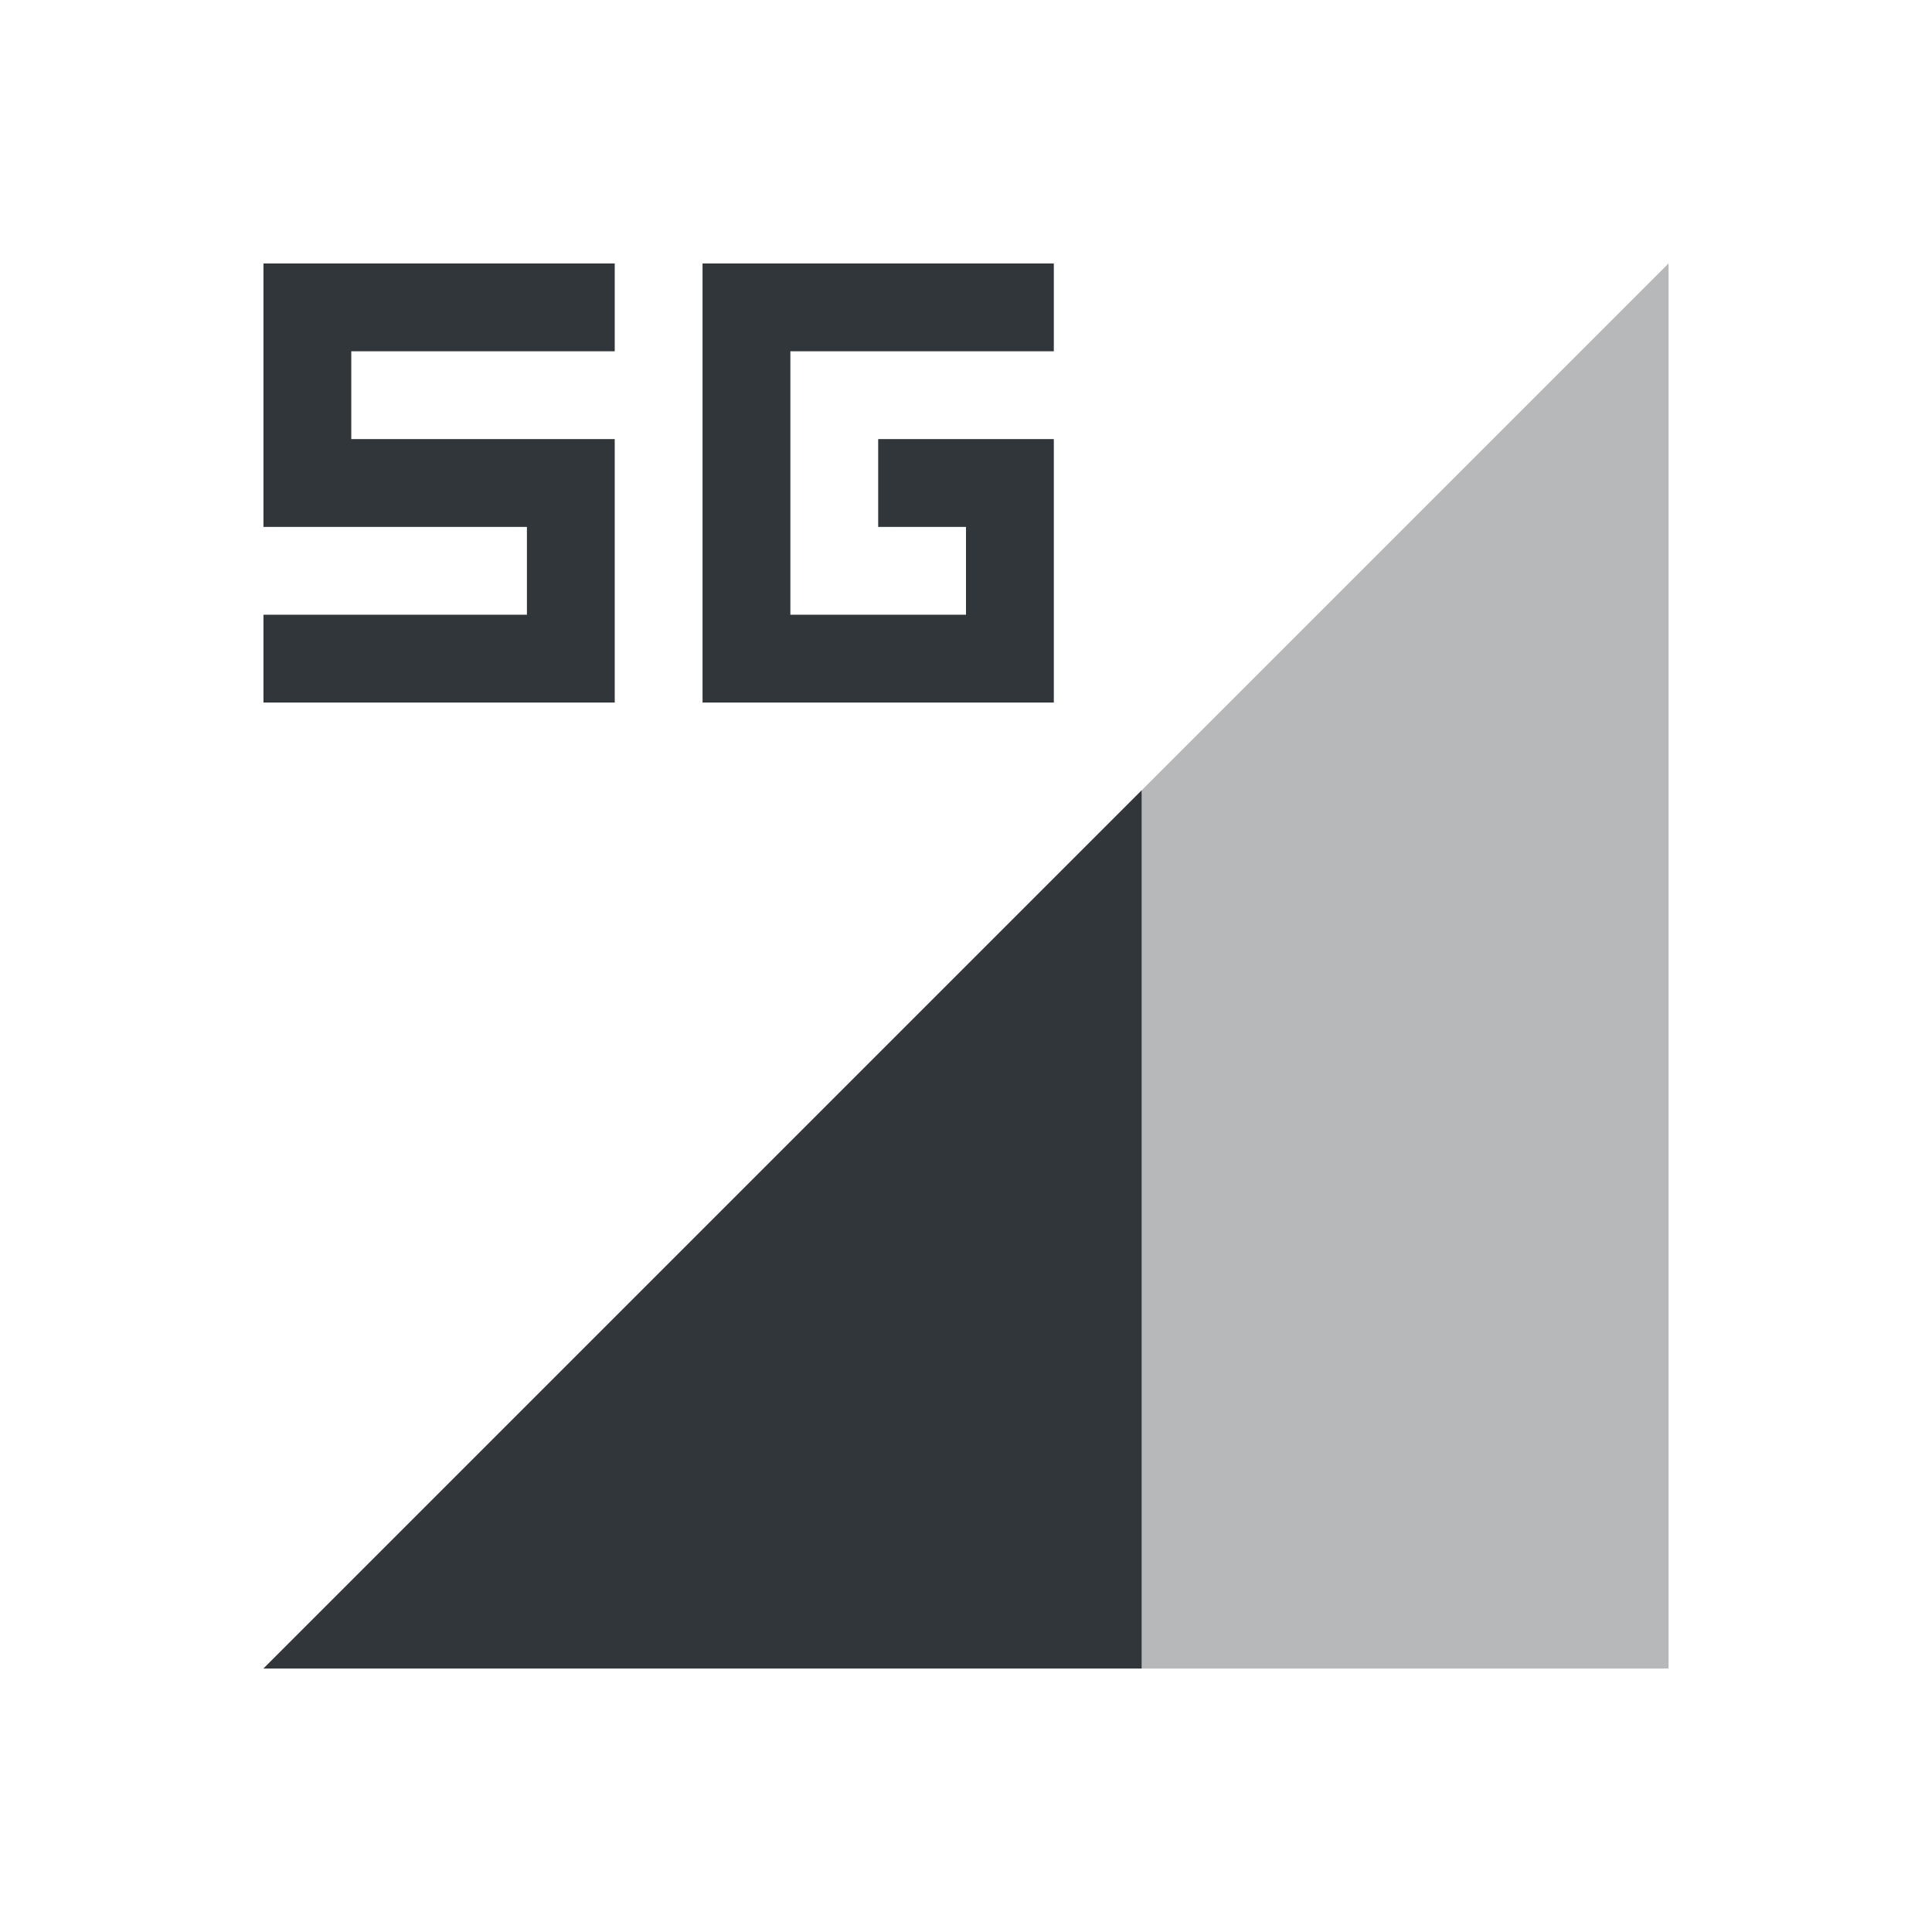 <svg xmlns="http://www.w3.org/2000/svg" width="22" height="22"><style id="current-color-scheme" type="text/css">.ColorScheme-Text{color:#31363b}</style><g id="network-mobile-40-5g" transform="translate(-44 66)"><path id="rect4836-6" d="M44-66h22v22H44z" style="opacity:.55;fill:none;fill-opacity:1;stroke:none;stroke-width:3.567px;stroke-linecap:butt;stroke-linejoin:miter;stroke-miterlimit:4;stroke-dasharray:none;stroke-dashoffset:0;stroke-opacity:1"/><path id="path4838-0" d="m47-47 16-16v16z" class="ColorScheme-Text" style="opacity:.35;fill:currentColor;fill-opacity:1;fill-rule:evenodd;stroke:none;stroke-width:1px;stroke-linecap:butt;stroke-linejoin:miter;stroke-opacity:1"/><path id="path4840-6" d="M57-57 47-47h10Z" class="ColorScheme-Text" style="fill:currentColor;fill-opacity:1;fill-rule:evenodd;stroke:none;stroke-width:1px;stroke-linecap:butt;stroke-linejoin:miter;stroke-opacity:1"/><path id="path5062-2" d="M52-63v5h4v-3h-2v1h1v1h-2v-3h3v-1h-3z" class="ColorScheme-Text" style="opacity:1;fill:currentColor;fill-opacity:1;stroke:none"/><path id="rect1642-3-6-7" d="M47-63v3h3v1h-3v1h4v-3h-3v-1h3v-1z" class="ColorScheme-Text" style="opacity:1;fill:currentColor;fill-opacity:1;stroke:none;stroke-width:1;stroke-miterlimit:4;stroke-dasharray:none;stroke-opacity:1"/></g></svg>